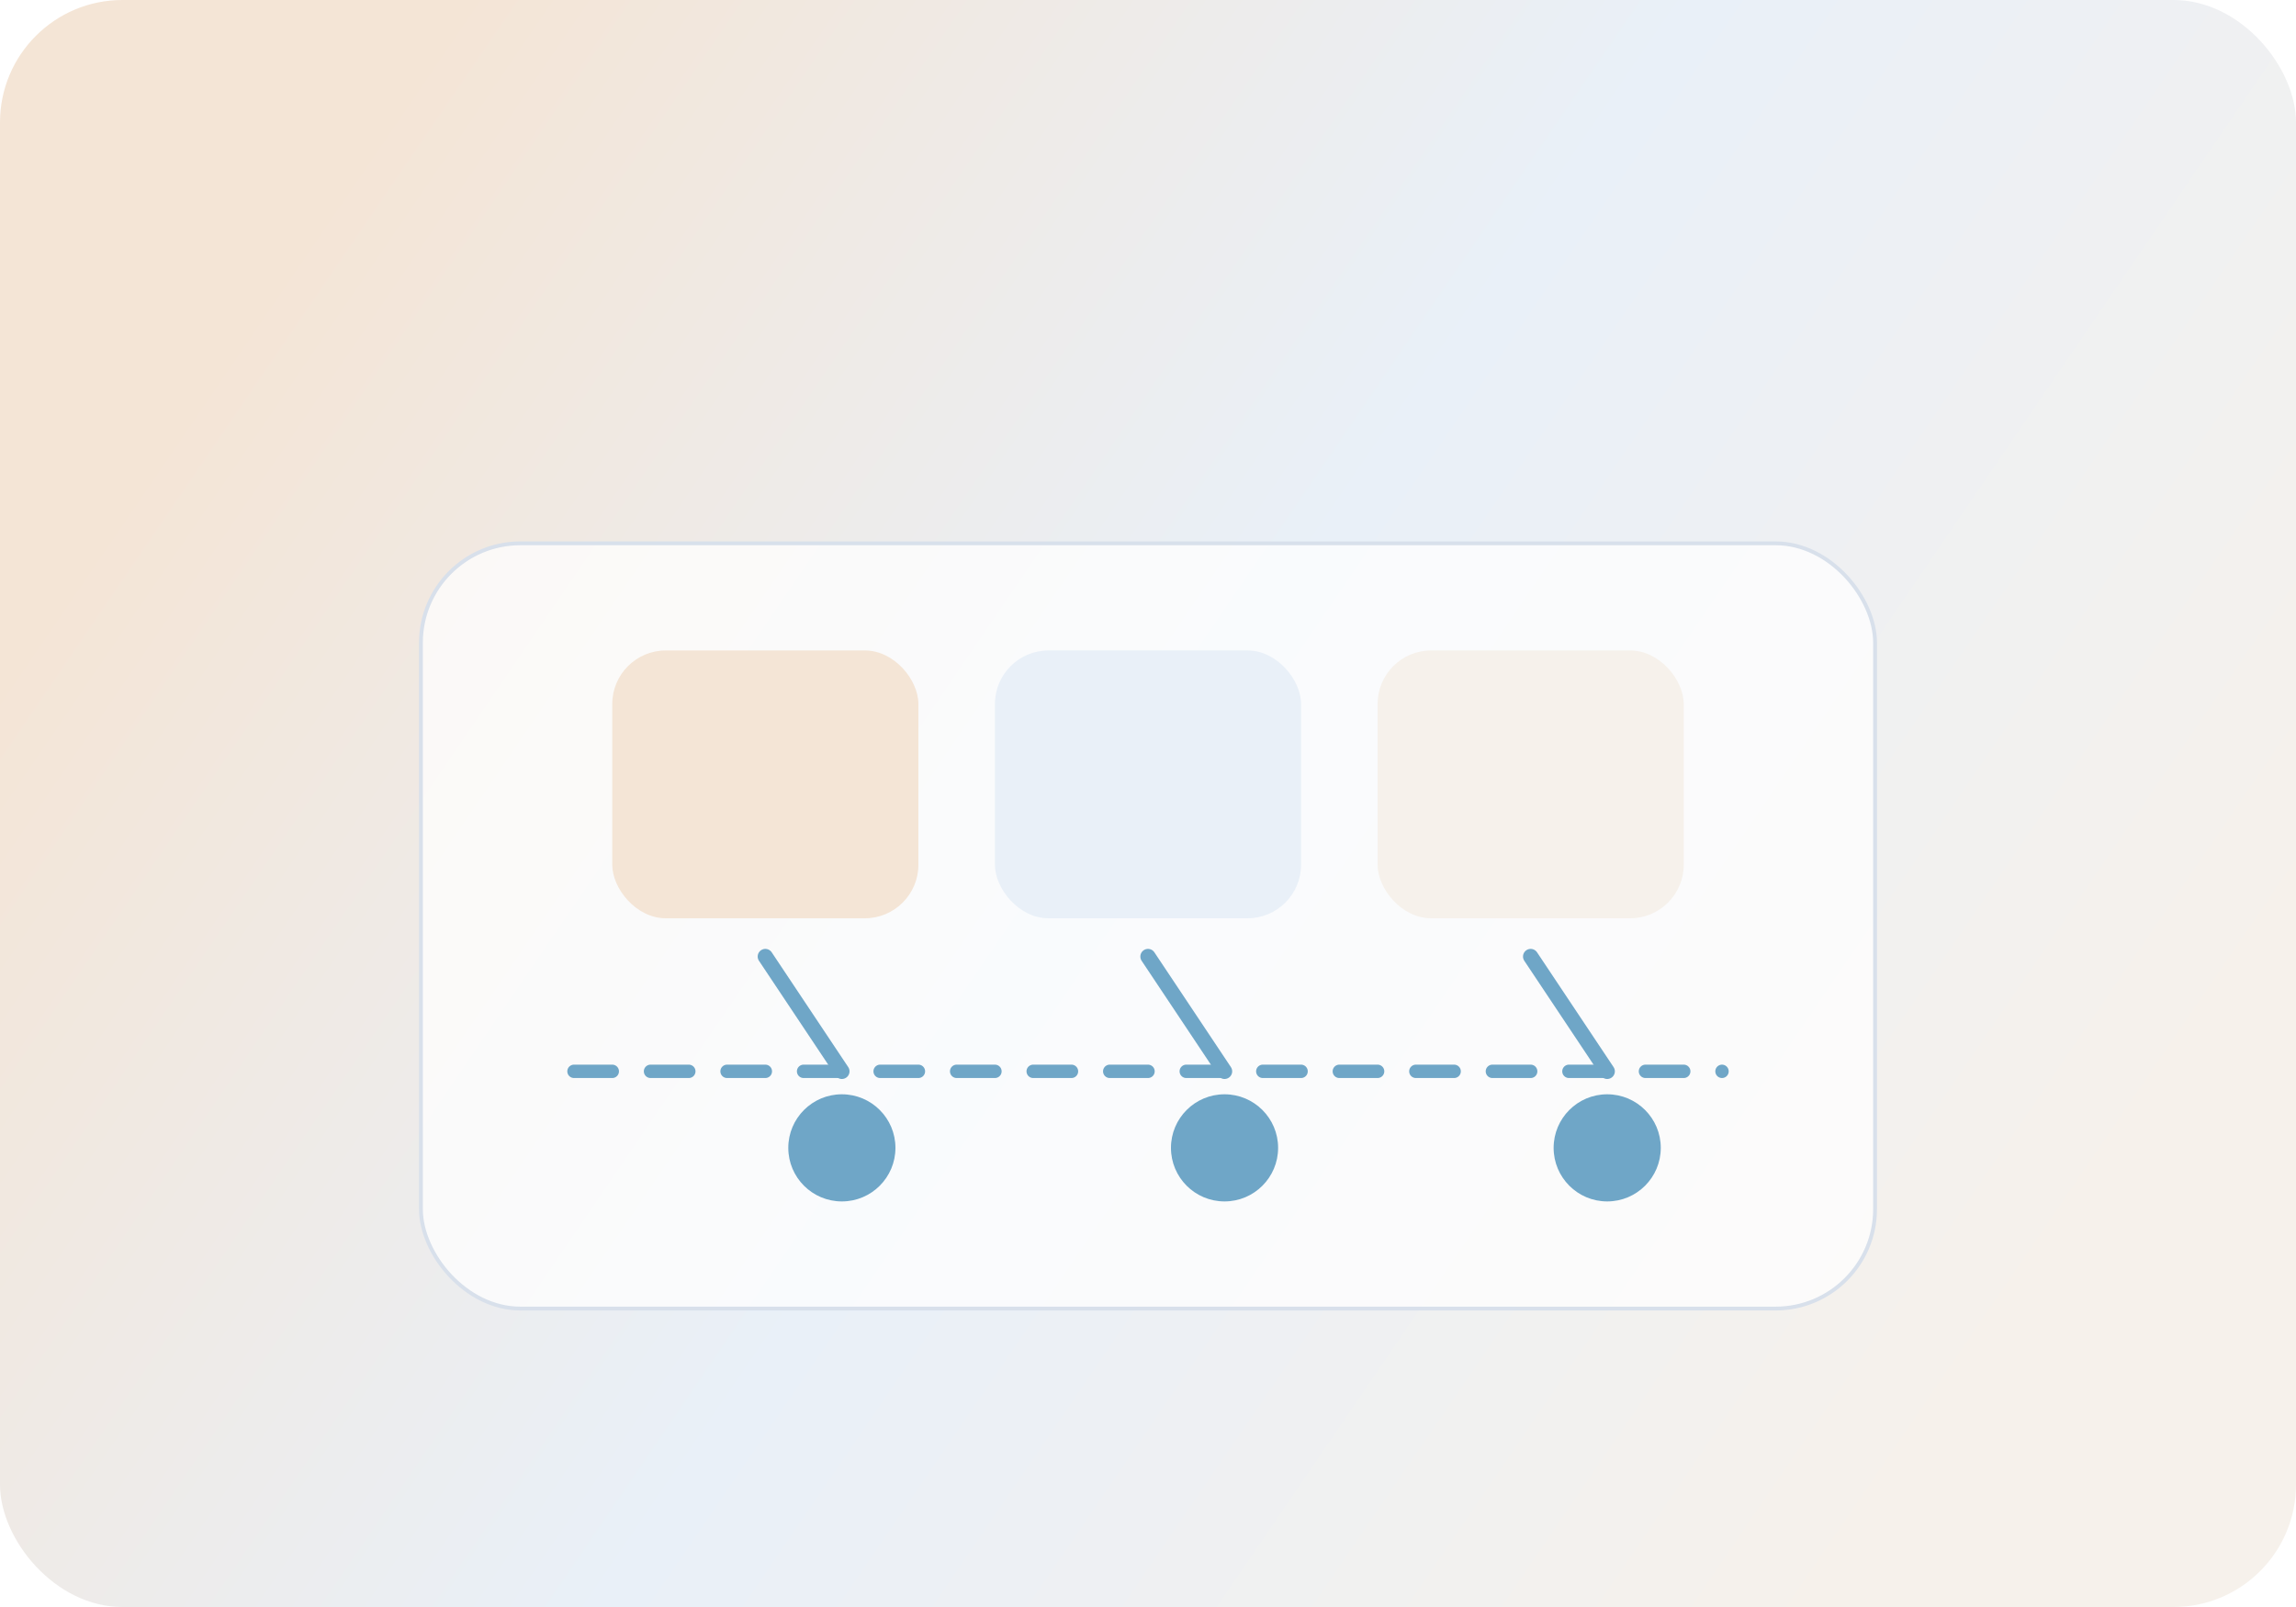 <svg width="600" height="420" viewBox="0 0 600 420" fill="none" xmlns="http://www.w3.org/2000/svg">
  <rect width="600" height="420" rx="32" fill="url(#gradient)"/>
  <g filter="url(#shadow)">
    <rect x="110" y="130" width="380" height="200" rx="26" fill="#FFFFFF" fill-opacity="0.75" stroke="#D8E0EB"/>
  </g>
  <path d="M150 280H450" stroke="#6FA6C7" stroke-width="3.5" stroke-linecap="round" stroke-dasharray="10 10"/>
  <rect x="160" y="170" width="80" height="70" rx="14" fill="#F4E5D6"/>
  <rect x="260" y="170" width="80" height="70" rx="14" fill="#E9F0F8"/>
  <rect x="360" y="170" width="80" height="70" rx="14" fill="#F6F1EB"/>
  <path d="M200 250L220 280" stroke="#6FA6C7" stroke-width="4" stroke-linecap="round"/>
  <path d="M300 250L320 280" stroke="#6FA6C7" stroke-width="4" stroke-linecap="round"/>
  <path d="M400 250L420 280" stroke="#6FA6C7" stroke-width="4" stroke-linecap="round"/>
  <circle cx="220" cy="300" r="14" fill="#6FA6C7"/>
  <circle cx="320" cy="300" r="14" fill="#6FA6C7"/>
  <circle cx="420" cy="300" r="14" fill="#6FA6C7"/>
  <defs>
    <linearGradient id="gradient" x1="80" y1="60" x2="520" y2="360" gradientUnits="userSpaceOnUse">
      <stop offset="0" stop-color="#F4E5D6"/>
      <stop offset="0.5" stop-color="#E9F0F8"/>
      <stop offset="1" stop-color="#F6F1EB"/>
    </linearGradient>
    <filter id="shadow" x="90" y="110" width="420" height="240" filterUnits="userSpaceOnUse" color-interpolation-filters="sRGB">
      <feFlood flood-opacity="0" result="BackgroundImageFix"/>
      <feColorMatrix in="SourceAlpha" type="matrix" values="0 0 0 0 0 0 0 0 0 0 0 0 0 0 0 0 0 0 127 0" result="hardAlpha"/>
      <feOffset dy="12"/>
      <feGaussianBlur stdDeviation="16"/>
      <feComposite in2="hardAlpha" operator="out"/>
      <feColorMatrix type="matrix" values="0 0 0 0 0.2 0 0 0 0 0.32 0 0 0 0 0.42 0 0 0 0.14 0"/>
      <feBlend mode="normal" in2="BackgroundImageFix" result="effect1_dropShadow"/>
      <feBlend mode="normal" in="SourceGraphic" in2="effect1_dropShadow" result="shape"/>
    </filter>
  </defs>
</svg>
